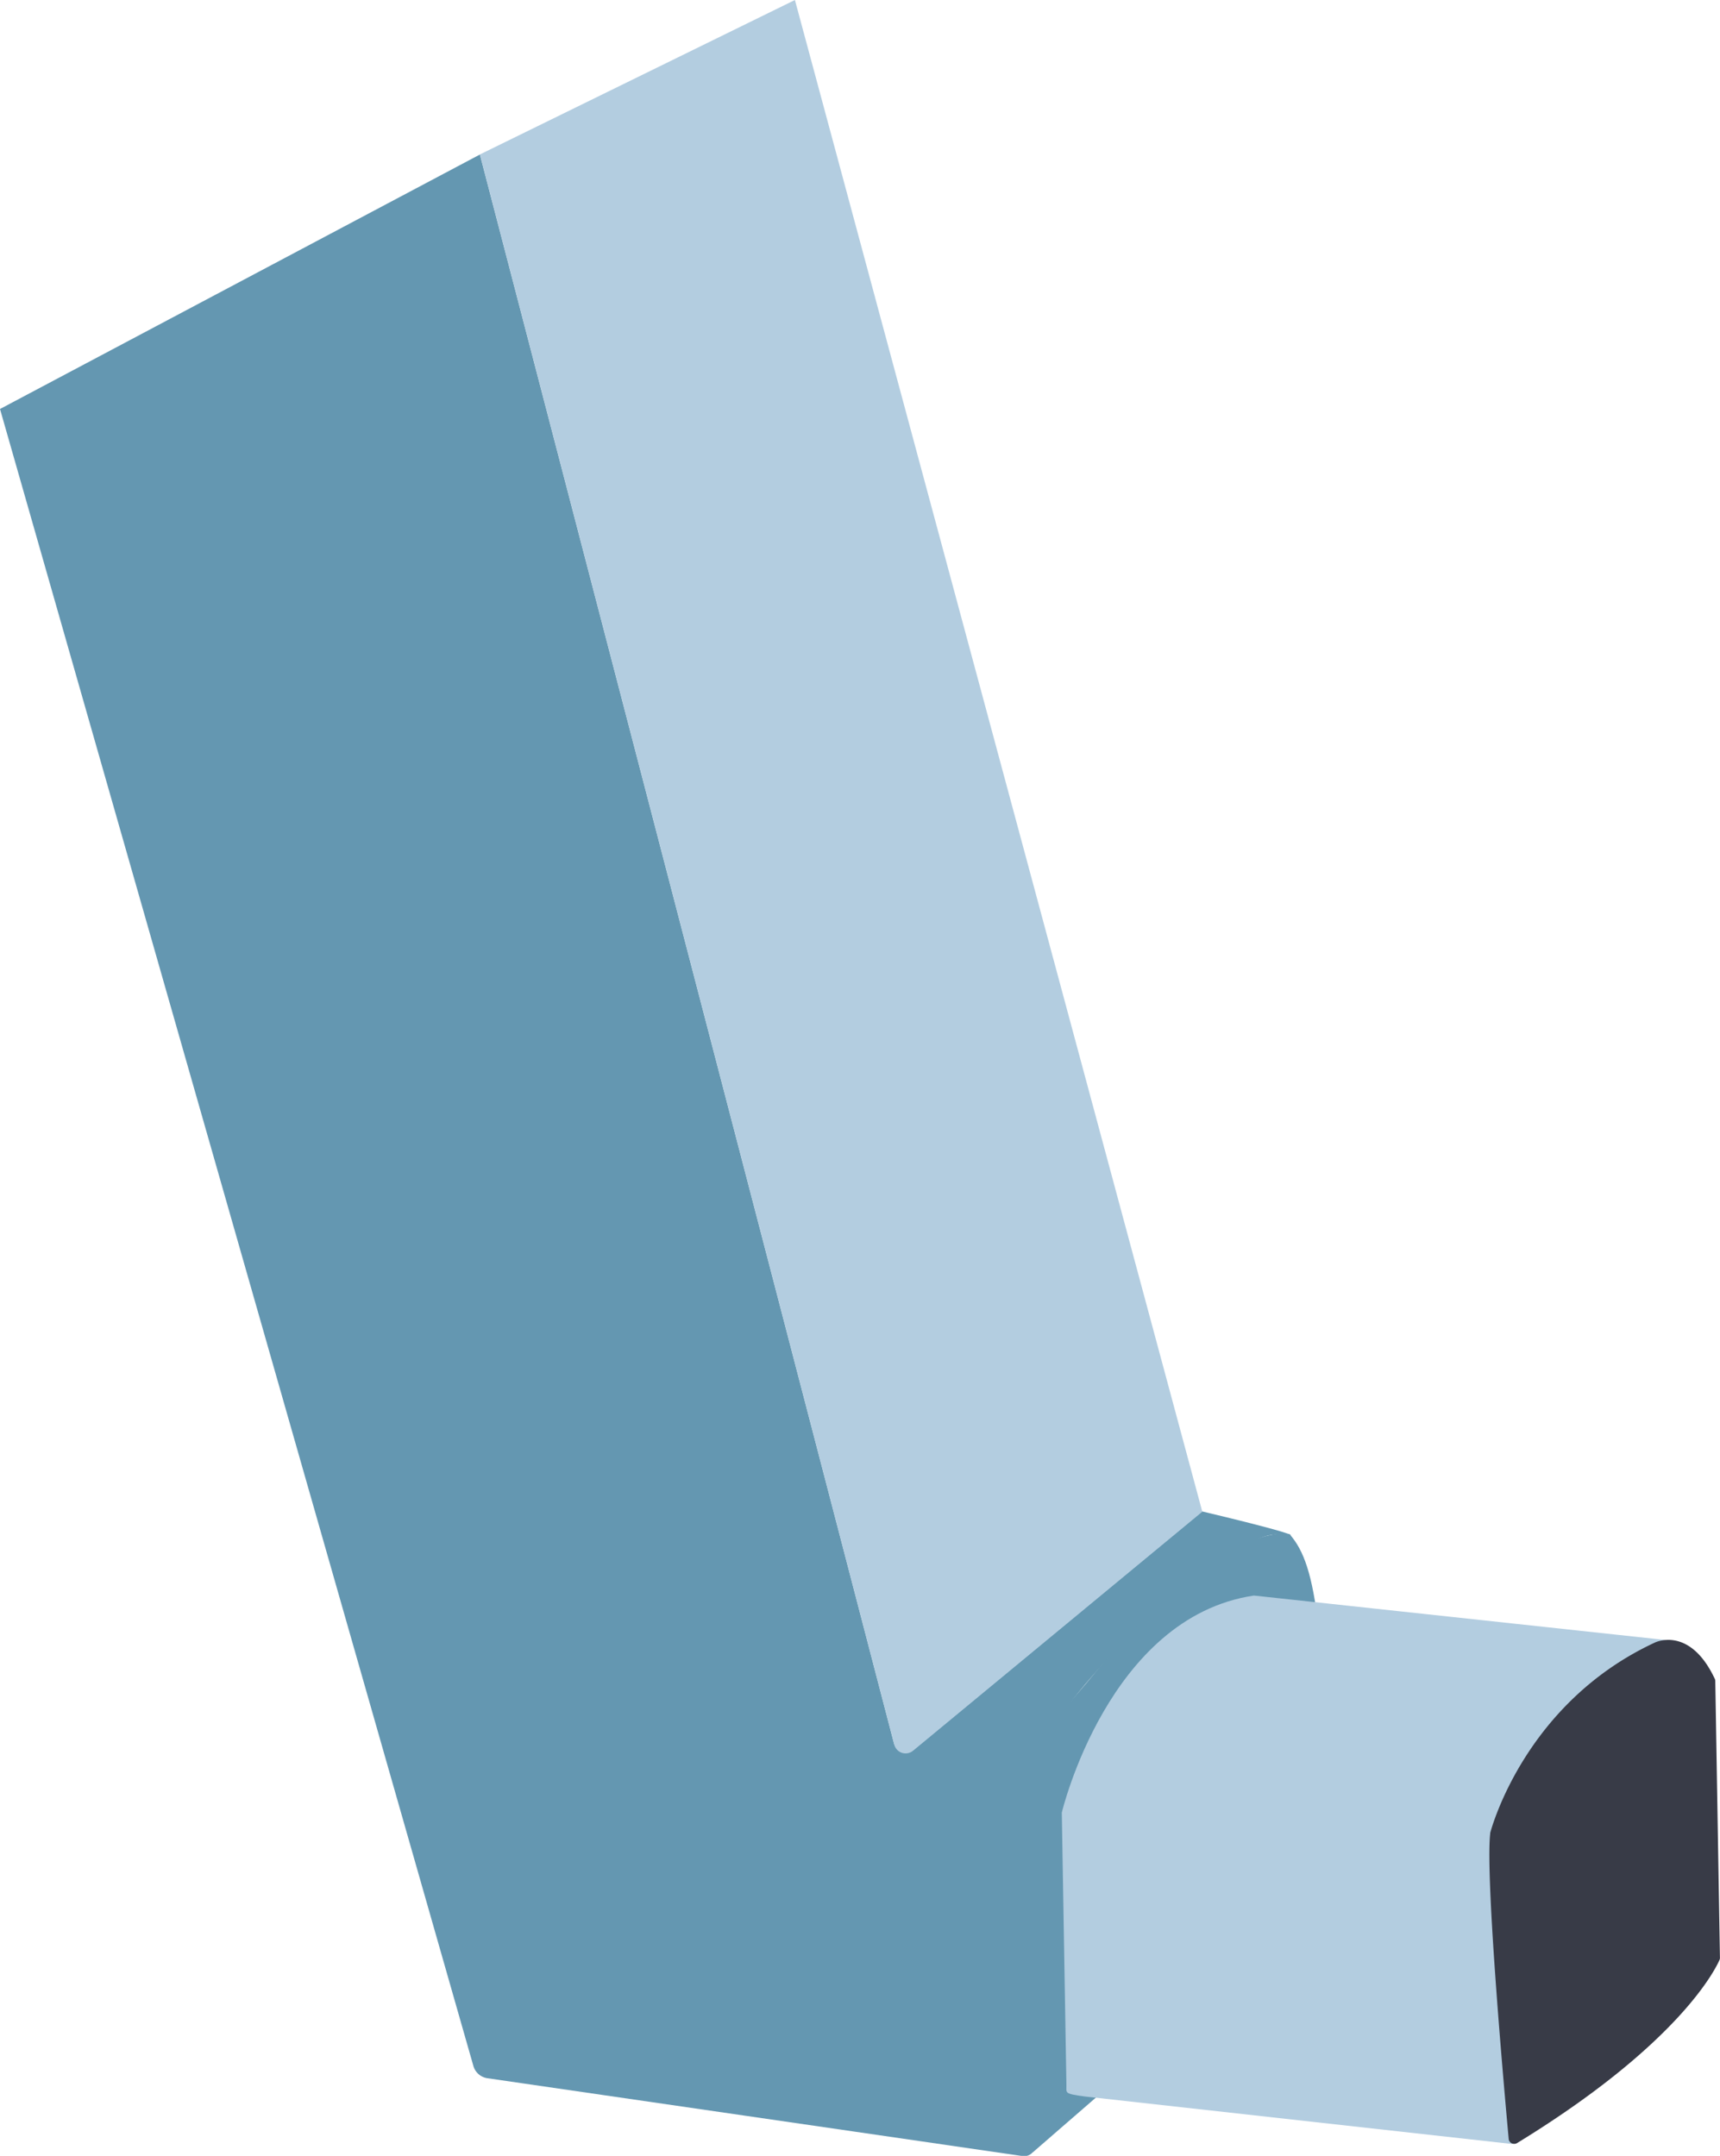 <svg xmlns="http://www.w3.org/2000/svg" viewBox="0 0 273 342.1"><defs><style>.cls-1{fill:#6497b1;}.cls-2{fill:#b3cde0;}.cls-3{fill:#383b47;}</style></defs><title>body_inhalerAsset 9</title><g id="Layer_2" data-name="Layer 2"><g id="Layer_1-2" data-name="Layer 1"><path class="cls-1" d="M190.8,239.84l-45.68,37.74a2,2,0,0,1-3.26-1.06l-65.69-252L0,64.9,75.12,327.78a2.72,2.72,0,0,0,2.23,2l85,12.36a1.79,1.79,0,0,0,2-1.77s-1.81-50.12-1.36-56.68c.86-12.55,32.53-41.2,39.9-40.16C211.22,244.64,190.8,239.84,190.8,239.84Z"/><path class="cls-2" d="M126.17,0l-50,24.51L141.93,276.8a1.85,1.85,0,0,0,3,1l45.9-37.92Z"/><path class="cls-1" d="M211.54,300.23c-1.41-41.4-2.33-51.69-6.86-56.78,0,0-10.65-2.83-32.34,23.75-.61.74-6.63,7.61-7.19,8.42-1.15,1.69-2.37,5.75-2.86,8.22l1.63,57.71,47.62-41.32"/><path class="cls-2" d="M240.08,340.23l-67.82-7.54c-3.56-.48-2.94-.53-3-2l-.73-43.06s7.37-31,30.49-34.44l65.33,7.05"/><path class="cls-3" d="M236.53,290.94a.28.28,0,0,1,0-.09c.29-1.07,5.72-20.71,26.11-30.19,0,0,5.53-2.79,9.54,5.76a.72.72,0,0,1,.07.28l.74,44a.81.81,0,0,1-.05.27c-.59,1.36-6.26,13.25-32.11,29.08a.89.89,0,0,1-1.36-.54C238.82,332.43,235.71,297.84,236.53,290.94Z"/></g></g></svg>